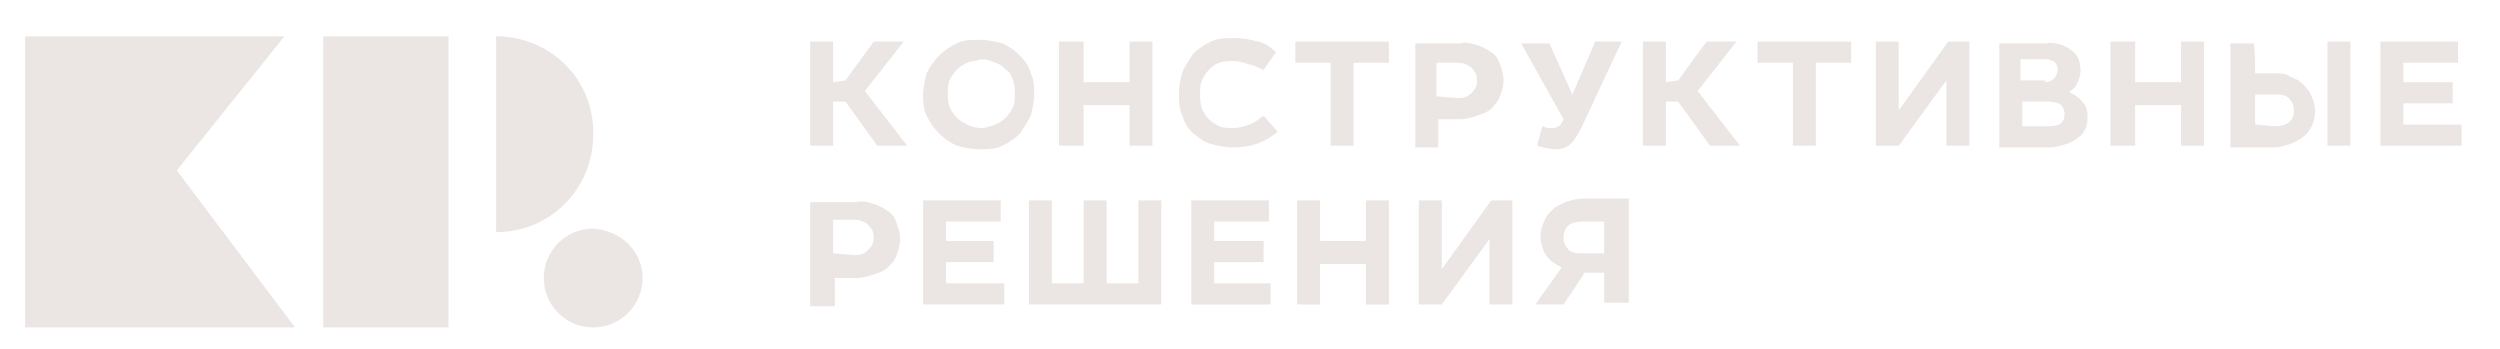 <svg xmlns="http://www.w3.org/2000/svg" viewBox="0 0 141.7 19.8" enable-background="new 0 0 141.7 19.8"><style type="text/css">.st0{fill:#EBE6E3;}</style><g id="g3395"><path id="polygon3337" class="st0" d="M49.521 2.358h1.7l-2.2 2.8 2.4 3.1h-1.7l-1.8-2.5h-.7v2.5h-1.3v-5.9h1.3v2.3l.7-.1z"/><g id="g3339"><path id="path3341" class="st0" d="M56.821 2.458c.4.2.7.4 1 .7.3.3.5.6.6 1 .2.4.2.8.2 1.2 0 .4-.1.8-.2 1.2-.2.4-.4.7-.6 1-.3.3-.6.5-1 .7-.4.2-.8.2-1.3.2s-.9-.1-1.3-.2c-.4-.2-.7-.4-1-.7-.3-.3-.5-.6-.7-1-.2-.4-.2-.8-.2-1.2 0-.4.1-.8.2-1.2.2-.4.4-.7.7-1 .3-.3.6-.5 1-.7.4-.2.8-.2 1.3-.2s.9.1 1.3.2m-2 1.1c-.2.1-.4.2-.6.4-.2.2-.3.4-.4.6s-.1.5-.1.7c0 .3 0 .5.1.8.1.2.2.4.4.6s.4.3.6.4c.2.1.5.2.8.2.3 0 .5-.1.8-.2.2-.1.4-.2.6-.4s.3-.4.4-.6c.1-.2.1-.5.1-.7 0-.3 0-.5-.1-.8s-.2-.5-.4-.6c-.2-.2-.3-.3-.6-.4-.2-.1-.5-.2-.8-.2-.3.1-.6.1-.8.2"/><path id="polygon3343" class="st0" d="M64.021 2.358h1.3v5.9h-1.3v-2.3h-2.6v2.3h-1.4v-5.9h1.4v2.3h2.6z"/><path id="path3345" class="st0" d="M70.821 3.658c-.3-.1-.6-.2-.9-.2s-.5 0-.8.1-.4.2-.6.4c-.2.2-.3.4-.4.6s-.1.5-.1.8c0 .3 0 .5.1.8.1.2.2.4.4.6.2.2.4.3.6.4.2.1.5.1.8.1.3 0 .6-.1.9-.2.3-.1.5-.3.8-.5l.8.9c-.7.6-1.5.9-2.5.9-.5 0-.9-.1-1.3-.2s-.7-.4-1-.6c-.3-.3-.5-.6-.6-1-.2-.4-.2-.8-.2-1.3 0-.4.1-.8.2-1.2.2-.4.4-.7.6-1 .3-.3.6-.5 1-.7.4-.2.8-.2 1.4-.2.5 0 .9.1 1.3.2s.7.3 1 .6l-.7 1c-.3-.1-.6-.3-.8-.3"/><path id="polygon3347" class="st0" d="M76.721 8.258h-1.3v-4.7h-2v-1.2h5.3v1.2h-2z"/><path id="path3349" class="st0" d="M83.721 2.558c.3.1.5.2.8.4s.4.4.5.7c.1.3.2.5.2.9s-.1.6-.2.9c-.1.3-.3.5-.5.7-.2.2-.5.3-.8.4-.3.1-.6.2-1 .2h-1.2v1.6h-1.3v-5.9h2.6c.2-.1.6 0 .9.1m-1.1 3c.4 0 .6-.1.8-.3.2-.2.3-.4.3-.7 0-.3-.1-.5-.3-.7s-.5-.3-.8-.3h-1.2v1.9l1.2.1z"/><path id="path3351" class="st0" d="M89.121 5.358l1.3-3h1.5l-2.3 4.9c-.2.4-.4.7-.6.9-.2.2-.5.3-.8.3-.4 0-.8-.1-1.1-.2l.3-1.1.3.1h.2c.3 0 .5-.1.6-.3l.1-.2-2.4-4.3h1.6l1.3 2.9z"/><path id="polygon3353" class="st0" d="M96.721 2.358h1.7l-2.2 2.8 2.4 3.1h-1.7l-1.8-2.5h-.7v2.5h-1.3v-5.9h1.3v2.3l.7-.1z"/><path id="polygon3355" class="st0" d="M102.921 8.258h-1.3v-4.7h-2v-1.2h5.3v1.2h-2z"/><path id="polygon3357" class="st0" d="M110.321 8.258v-3.7l-2.7 3.7h-1.3v-5.9h1.3v3.9l2.8-3.9h1.2v5.9z"/><path id="path3359" class="st0" d="M117.421 2.858c.4.3.5.7.5 1.2 0 .2-.1.5-.2.7-.1.2-.2.3-.4.4v.1c.3.1.5.3.7.5.2.2.3.5.3.8 0 .2 0 .5-.1.7-.1.2-.2.4-.4.5-.2.2-.4.3-.7.4-.3.1-.6.2-1 .2h-2.8v-5.9h2.6c.6-.1 1.1.1 1.5.4m-1.5 1.8c.2 0 .4-.1.5-.2.1-.1.2-.3.2-.5 0-.4-.2-.6-.8-.6h-1.3v1.2h1.4zm.2 2.5c.6 0 .9-.2.9-.7 0-.2-.1-.4-.2-.5s-.4-.2-.7-.2h-1.5v1.4h1.5z"/><path id="polygon3361" class="st0" d="M123.621 2.358h1.3v5.9h-1.3v-2.3h-2.6v2.3h-1.4v-5.9h1.4v2.3h2.6z"/><path id="path3363" class="st0" d="M127.821 4.158h1.1c.3 0 .7 0 .9.2.3.1.5.2.7.4.2.2.4.4.5.7.1.2.2.5.2.9 0 .3-.1.6-.2.8-.1.2-.3.5-.5.6-.2.2-.5.3-.7.4-.3.1-.6.2-.9.2h-2.5v-5.9h1.3c.1 0 .1 1.7.1 1.7zm1.1 3c.7 0 1.1-.3 1.1-.9 0-.3-.1-.5-.3-.7-.2-.2-.5-.2-.8-.2h-1.1v1.7l1.1.1zm4.4 1.1h-1.4v-5.9h1.3v5.9z"/><path id="polygon3365" class="st0" d="M136.221 4.658h2.8v1.2h-2.8v1.2h3.3v1.2h-4.6v-5.9h4.4v1.2h-3.1z"/><path id="path3367" class="st0" d="M49.521 11.558c.3.1.5.2.8.4s.4.4.5.7c.1.3.2.5.2.9 0 .3-.1.6-.2.9-.1.3-.3.5-.5.7s-.5.3-.8.4c-.3.1-.6.2-1 .2h-1.2v1.6h-1.4v-5.9h2.6c.4-.1.7 0 1 .1m-1.1 2.9c.4 0 .6-.1.8-.3.2-.2.3-.4.3-.7 0-.3-.1-.5-.3-.7-.2-.2-.5-.3-.8-.3h-1.2v1.9l1.2.1z"/><path id="polygon3369" class="st0" d="M53.621 13.658h2.7v1.2h-2.7v1.2h3.3v1.2h-4.6v-5.9h4.4v1.2h-3.1z"/><path id="polygon3371" class="st0" d="M61.421 11.358h1.3v4.7h1.8v-4.7h1.3v5.9h-7.5v-5.9h1.3v4.7h1.8z"/><path id="polygon3373" class="st0" d="M68.821 13.658h2.8v1.2h-2.8v1.2h3.2v1.2h-4.5v-5.9h4.4v1.2h-3.1z"/><path id="polygon3375" class="st0" d="M77.421 11.358h1.3v5.9h-1.3v-2.3h-2.6v2.3h-1.3v-5.9h1.3v2.3h2.6z"/><path id="polygon3377" class="st0" d="M84.421 17.258v-3.7l-2.7 3.7h-1.3v-5.9h1.3v3.9l2.8-3.9h1.2v5.9z"/><path id="path3379" class="st0" d="M90.921 17.258v-1.8h-1.1l-1.2 1.8h-1.6l1.5-2.1c-.4-.2-.7-.4-.9-.7-.2-.3-.3-.7-.3-1.1 0-.3.1-.6.2-.8.1-.3.3-.5.5-.7.2-.2.5-.3.7-.4.3-.1.6-.2 1-.2h2.6v5.9h-1.4v.1zm-2-4.5c-.2.2-.3.4-.3.7 0 .3.1.5.3.7.2.2.5.2.8.2h1.2v-1.8h-1.2c-.4 0-.7.1-.8.2"/><path id="polygon3381" class="st0" d="M1.421 18.558v-16.5h14.7l-6.1 7.6 6.7 8.9z"/><path id="rect3383" class="st0" d="M18.321 2.058h7.1v16.5h-7.1z"/><path id="path3385" class="st0" d="M28.121 2.058v11.1c3.1 0 5.5-2.5 5.5-5.5.1-3.1-2.4-5.6-5.5-5.6"/><path id="path3387" class="st0" d="M36.421 15.758c0 1.5-1.2 2.8-2.8 2.8-1.5 0-2.8-1.2-2.8-2.8 0-1.5 1.2-2.8 2.8-2.8 1.6.1 2.8 1.3 2.8 2.8"/></g></g></svg>